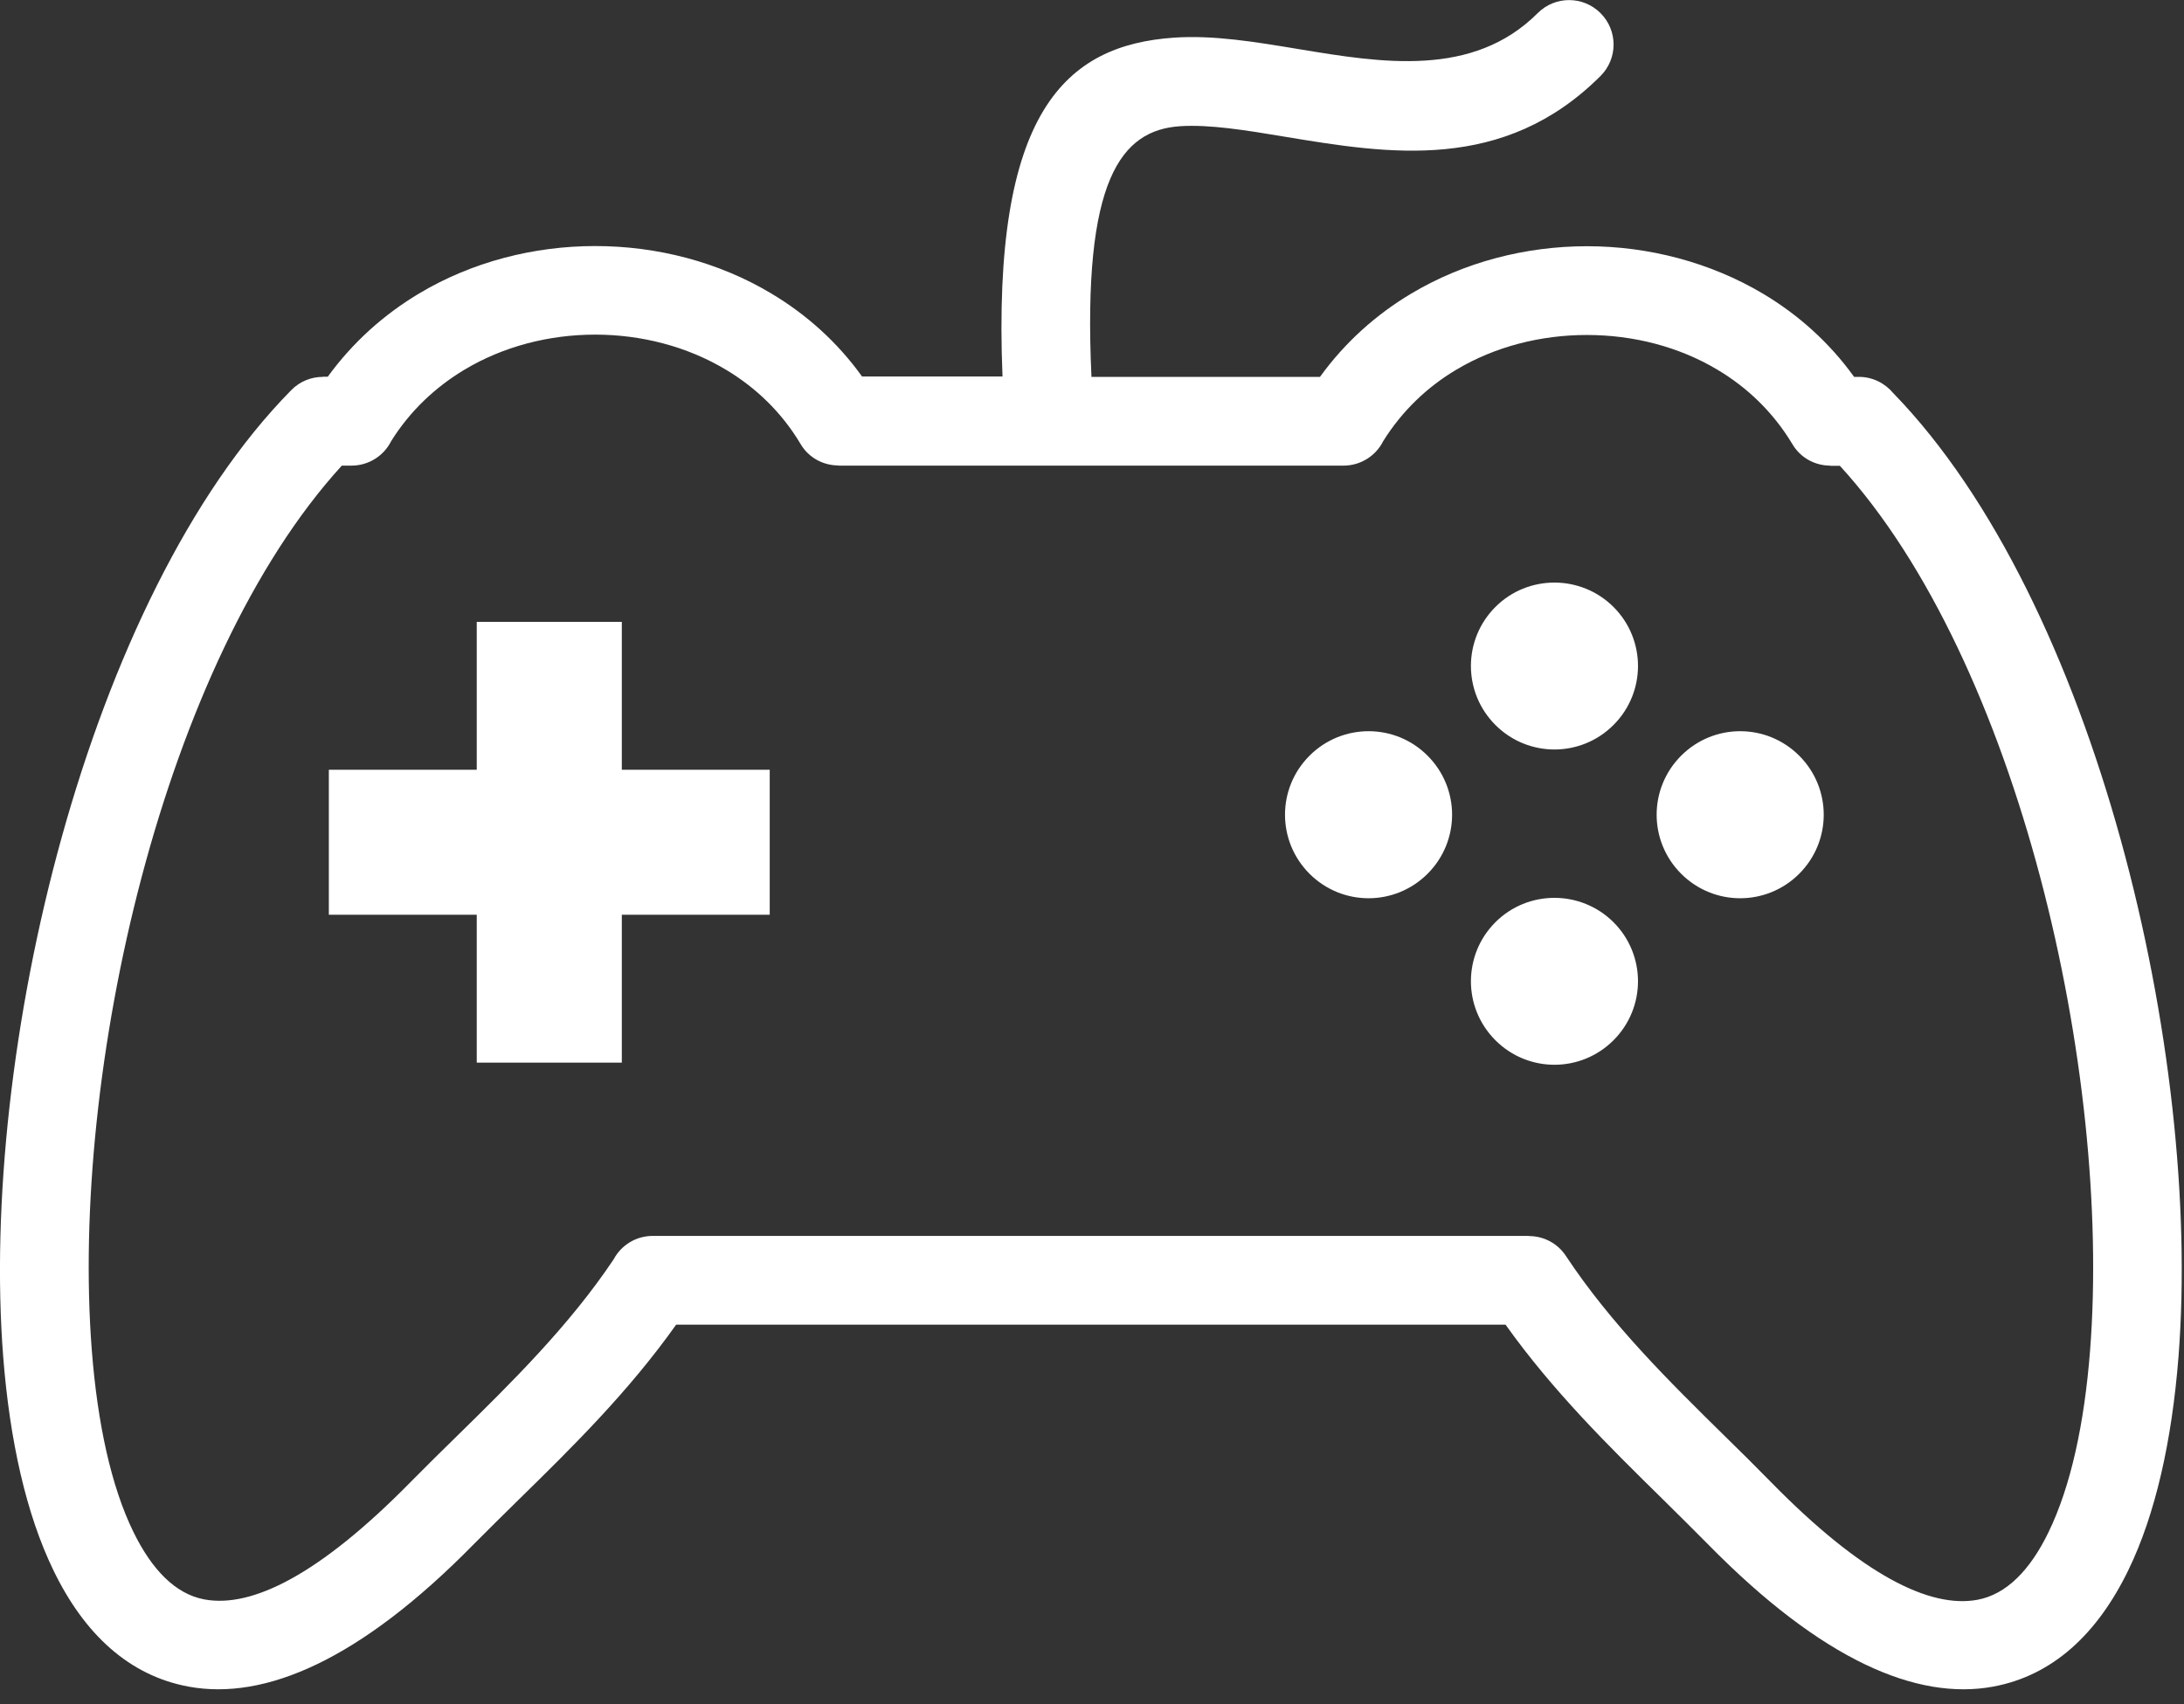 <svg width="123" height="96" viewBox="0 0 123 96" fill="none" xmlns="http://www.w3.org/2000/svg">
<rect x="0" y="0" width="123" height="96" fill="#333333" stroke="none"/>
<g clip-path="url(#clip0_1815_248)">
<path d="M104.42 21.23H104.69C105.47 21.23 106.16 21.59 106.62 22.14C118.03 33.88 124.02 59.37 122.69 76.43C122.32 81.16 121.39 85.32 119.86 88.46C118.12 92.04 115.61 94.39 112.25 95.01C107.97 95.8 102.62 93.54 96.19 86.99C95.36 86.15 94.5 85.3 93.62 84.43C90.62 81.48 87.46 78.37 84.79 74.62H38.08C35.4 78.4 32.24 81.51 29.23 84.46C28.36 85.32 27.5 86.16 26.68 86.99C20.25 93.54 14.9 95.8 10.62 95.01C7.26 94.39 4.74 92.04 3.01 88.46C1.48 85.31 0.55 81.16 0.18 76.43C-1.15 59.29 4.9 33.65 16.4 21.98C16.89 21.48 17.53 21.23 18.18 21.23V21.22H18.46C19.87 19.28 21.62 17.72 23.59 16.54C26.58 14.75 30.06 13.86 33.52 13.86C36.99 13.86 40.47 14.75 43.45 16.54C45.41 17.71 47.16 19.27 48.55 21.21H56.46C55.85 6.29 60 2.54 66.13 2.12C68.35 1.97 70.7 2.36 73.16 2.77C77.81 3.54 82.95 4.39 86.6 0.74C87.58 -0.24 89.16 -0.24 90.14 0.74C91.12 1.72 91.12 3.3 90.14 4.28C84.67 9.74 78.2 8.67 72.35 7.7C70.19 7.34 68.13 7 66.46 7.11C63.15 7.33 60.95 10.09 61.47 21.23H74.34C75.74 19.29 77.5 17.72 79.46 16.55C82.45 14.76 85.93 13.87 89.38 13.87C92.83 13.87 96.31 14.77 99.3 16.55C101.26 17.72 103.02 19.28 104.42 21.23ZM90.87 51.95C92.71 53.79 92.71 56.76 90.87 58.6C89.03 60.44 86.06 60.44 84.22 58.6C82.38 56.76 82.38 53.79 84.22 51.95C86.05 50.12 89.03 50.12 90.87 51.95ZM101.33 42.57C103.17 44.41 103.17 47.38 101.33 49.22C99.49 51.06 96.52 51.06 94.68 49.22C92.84 47.38 92.84 44.41 94.68 42.57C96.52 40.73 99.49 40.73 101.33 42.57ZM80.4 42.57C82.24 44.41 82.24 47.38 80.4 49.22C78.56 51.06 75.59 51.06 73.75 49.22C71.91 47.38 71.91 44.41 73.75 42.57C75.59 40.73 78.57 40.73 80.4 42.57ZM90.87 34.19C92.71 36.03 92.71 39 90.87 40.84C89.03 42.68 86.06 42.68 84.22 40.84C82.38 39 82.38 36.03 84.22 34.19C86.05 32.36 89.03 32.36 90.87 34.19ZM26.85 35.03H35.02V43.36H43.35V51.53H35.02V59.86H26.85V51.53H18.52V43.36H26.85V35.03ZM103.62 26.24H103.08V26.23C102.23 26.23 101.4 25.8 100.94 25.01C99.87 23.23 98.41 21.83 96.73 20.83C94.54 19.52 91.97 18.87 89.37 18.87C86.78 18.87 84.2 19.52 82.01 20.83C80.38 21.8 78.96 23.15 77.9 24.85C77.49 25.67 76.64 26.23 75.66 26.23H47.22V26.22C46.37 26.22 45.54 25.79 45.08 25C44.02 23.22 42.56 21.83 40.89 20.83C38.69 19.51 36.11 18.85 33.52 18.85C30.93 18.85 28.35 19.51 26.15 20.83C24.52 21.81 23.09 23.15 22.03 24.85C21.62 25.67 20.77 26.23 19.79 26.23H19.25C9.19 37.25 3.95 60.38 5.17 76.06C5.49 80.18 6.26 83.73 7.51 86.29C8.55 88.42 9.88 89.8 11.52 90.1C14.19 90.59 17.99 88.71 23.12 83.49C23.97 82.63 24.84 81.77 25.73 80.9C28.81 77.88 32.06 74.68 34.56 70.94C34.98 70.15 35.81 69.62 36.77 69.62H86.11V69.63C86.92 69.63 87.71 70.02 88.19 70.75C90.73 74.59 94.02 77.83 97.13 80.89C98.03 81.77 98.91 82.64 99.76 83.51C104.88 88.73 108.69 90.61 111.36 90.12C113 89.82 114.34 88.44 115.37 86.31C116.62 83.74 117.39 80.2 117.71 76.08C118.93 60.38 113.69 37.25 103.62 26.24Z" fill="white"/>
</g>
<defs>
<clipPath id="clip0_1815_248">
<rect width="122.88" height="95.17" fill="white"/>
</clipPath>
</defs>
</svg>
